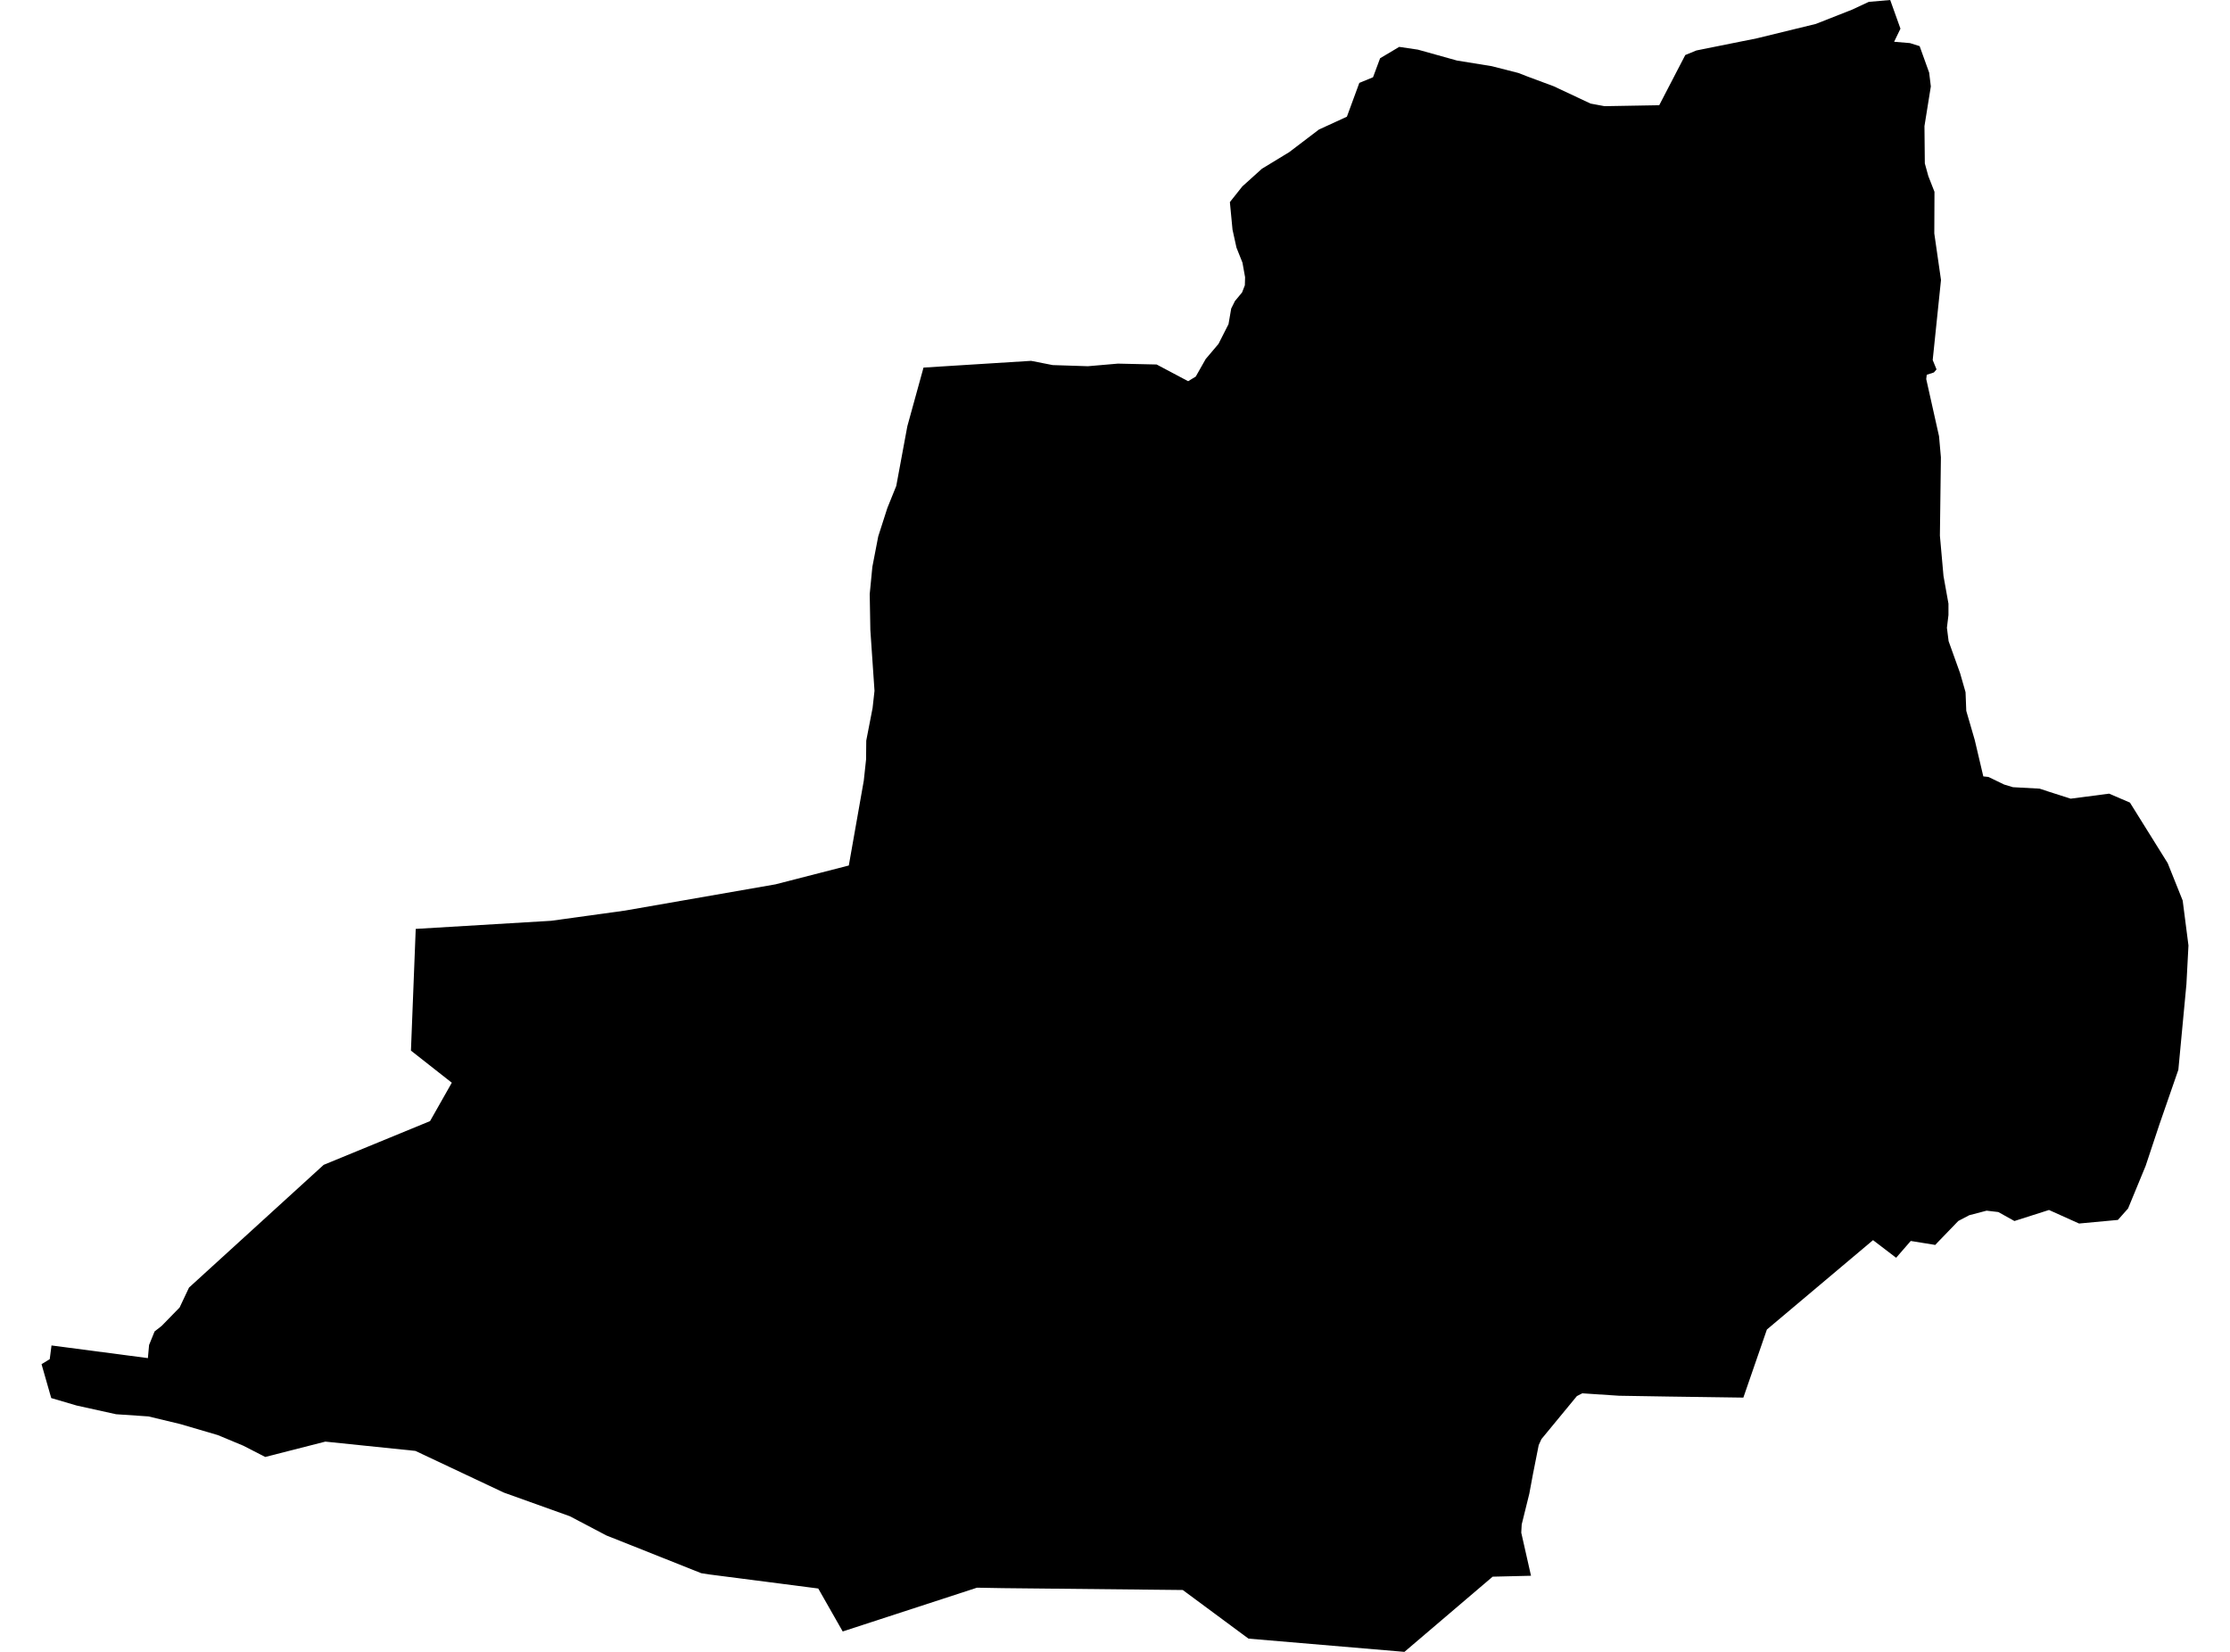 <?xml version='1.0'?>
<svg  baseProfile = 'tiny' width = '540' height = '400' stroke-linecap = 'round' stroke-linejoin = 'round' version='1.1' xmlns='http://www.w3.org/2000/svg'>
<path id='2222201001' title='2222201001'  d='M 522.883 272.351 519.574 282.311 515.316 292.635 512.857 295.403 503.448 296.275 496.168 292.999 487.797 295.668 483.892 293.495 481.057 293.164 476.855 294.267 474.208 295.657 468.969 301.084 468.627 301.459 462.693 300.499 459.152 304.569 453.56 300.301 427.86 321.941 422.158 338.431 404.135 338.177 392.068 337.979 383.134 337.394 381.843 338.067 373.262 348.479 372.6 349.935 371.188 357.061 370.328 361.693 368.486 369.138 368.376 371.135 370.736 381.569 361.449 381.79 340.084 400 302.318 396.79 286.413 385.021 242.833 384.569 236.579 384.459 204.063 395.059 198.14 384.657 171.745 381.249 169.815 380.951 150.226 373.153 146.851 371.819 138.005 367.164 122.001 361.428 100.591 351.336 78.785 349.086 64.226 352.803 58.92 350.079 52.755 347.509 43.655 344.839 35.945 342.986 28.103 342.457 18.562 340.35 12.407 338.541 10.058 330.335 12.043 329.122 12.473 325.802 35.813 328.868 36.1 325.691 37.434 322.405 39.133 321.081 43.49 316.614 45.773 311.783 78.377 282.068 104.132 271.479 104.242 271.292 109.404 262.181 99.511 254.405 100.669 224.933 133.461 222.97 151.34 220.499 187.772 214.146 205.541 209.579 209.17 189.02 209.721 183.902 209.766 179.335 211.299 171.449 211.762 167.28 210.758 152.555 210.604 143.852 211.244 137.267 212.666 129.888 214.872 123.017 217.034 117.667 219.715 103.207 223.63 89.011 249.683 87.379 254.911 88.405 263.437 88.681 270.706 88.052 280.081 88.261 287.714 92.309 289.556 91.184 291.961 86.938 295.06 83.276 297.487 78.5 298.137 74.717 299.042 72.897 300.773 70.812 301.446 69.069 301.501 67.128 300.862 63.587 299.417 59.97 298.457 55.613 297.817 48.94 300.84 45.134 305.571 40.866 312.189 36.84 319.381 31.369 326.153 28.259 329.164 20.074 332.484 18.707 334.194 14.107 338.827 11.35 343.36 12.023 352.802 14.659 361.239 16.026 367.681 17.67 369.92 18.541 376.24 20.891 385.163 25.082 388.55 25.711 401.785 25.479 408.095 13.324 410.786 12.221 425.434 9.276 439.717 5.791 448.541 2.316 452.534 0.452 457.718 0 460.2 6.938 458.667 10.114 462.494 10.434 464.844 11.173 467.149 17.582 467.557 20.924 466.013 30.531 466.101 39.564 466.95 42.642 468.439 46.447 468.395 56.528 470.017 67.801 468.009 87.18 468.936 89.453 468.296 90.192 466.564 90.754 466.443 91.791 469.542 105.634 469.994 110.74 469.752 129.701 470.623 139.484 471.825 146.18 471.825 148.937 471.45 152.014 471.859 155.257 474.638 163 475.962 167.611 476.138 172.133 478.19 179.192 480.263 188.005 481.499 188.137 485.315 189.979 487.433 190.619 493.907 190.972 495.97 191.656 501.408 193.399 510.728 192.185 515.769 194.347 524.912 209.006 528.541 218.061 529.942 228.948 529.446 238.346 527.493 259.049 522.883 272.351 Z' />
</svg>